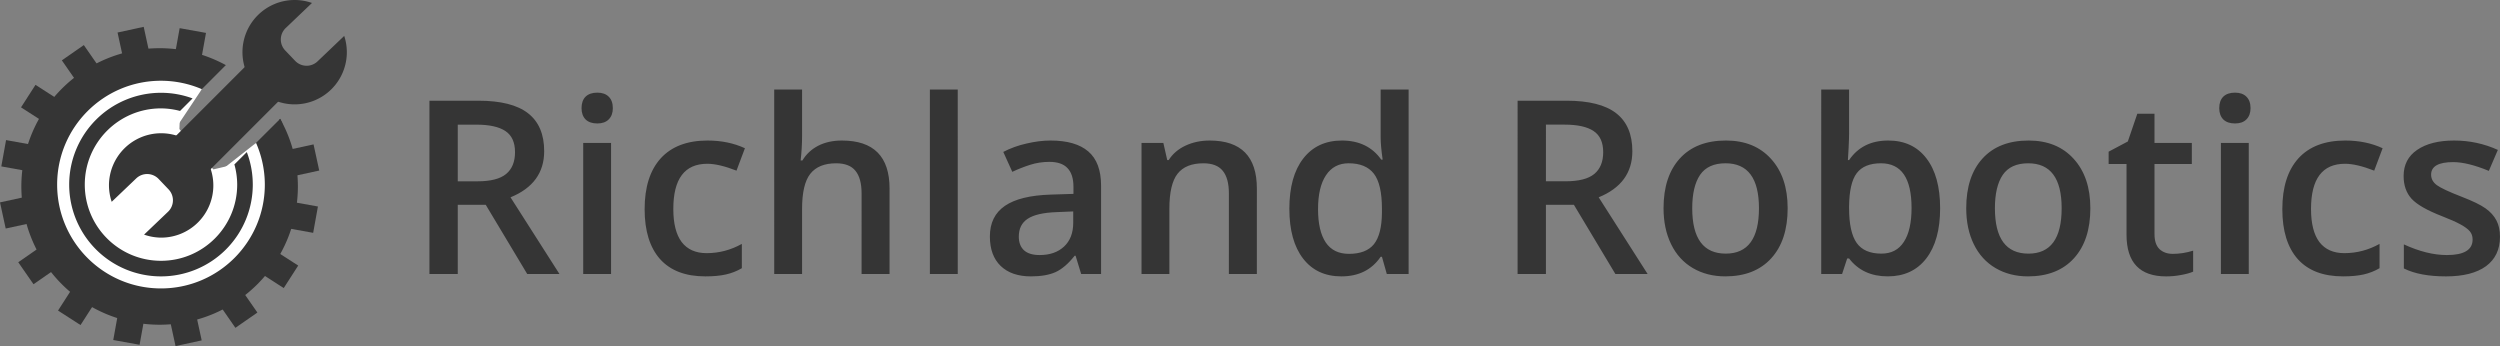 <svg xmlns="http://www.w3.org/2000/svg" width="1362.167" height="188.563" viewBox="0 0 360.407 49.891">
  <rect x="0" y="0" width="360.407" height="49.891" fill="#808080" stroke="none"/>
  <path fill="#353535" d="M23.01 6.948A19.933 19.933 0 0 0 3.077 26.88 19.933 19.933 0 0 0 23.01 46.813a19.933 19.933 0 0 0 19.933-19.932 19.9 19.9 0 0 0-2.198-9.087l-.009.003-.28-.546-.066-.117-9.637 9.6-7.532-8.002 9.337-9.344a19.9 19.9 0 0 0-9.548-2.44"/>
  <path fill="#353535" d="m20.715 3.87-3.77.82.714 3.283 3.77-.82zm5.184.189-.597 3.306 3.796.685.597-3.306zM12.084 6.5 8.915 8.7l1.916 2.76L14 9.26zm-6.967 5.732L3.03 15.478l2.826 1.816 2.086-3.244zm35.278 4.896-.166.165.4.576.107-.073zM.873 20.196.188 23.99l3.306.597.685-3.795zm44.328.62-3.284.714.82 3.77 3.283-.714zM3.283 28.462 0 29.176l.82 3.769 3.282-.713Zm39.243.711-.686 3.796 3.307.597.685-3.796zM5.39 35.891l-2.76 1.916 2.2 3.169 2.76-1.916zm34.773.576-2.086 3.244 2.826 1.817 2.086-3.245zM10.18 41.948l-1.816 2.826 3.244 2.086 1.817-2.826zm25.01.354L32.02 44.5l1.916 2.76 3.169-2.2zm-18.267 3.41-.597 3.305 3.796.686.597-3.306zm11.439.076-3.77.82.714 3.283 3.77-.82z"/>
  <path fill="#fff" d="M23.207 11.641c-8.267 0-14.97 6.702-14.97 14.97 0 8.267 6.703 14.97 14.97 14.97 8.268 0 14.97-6.703 14.97-14.97a15 15 0 0 0-1.265-6.012l-6.158 4.841-5.247-7.197 3.59-5.39a15 15 0 0 0-5.89-1.212"/>
  <path fill="#353535" d="M23.207 13.377A13.234 13.234 0 0 0 9.973 26.611a13.234 13.234 0 0 0 13.234 13.234A13.234 13.234 0 0 0 36.441 26.61a13.2 13.2 0 0 0-.861-4.686l-4.827 4.808-7.532-8.001 4.54-4.544a13.2 13.2 0 0 0-4.554-.81"/>
  <path fill="#fff" d="M23.207 15.625c-6.067 0-10.986 4.919-10.986 10.986s4.919 10.986 10.986 10.987 10.987-4.92 10.987-10.987a11 11 0 0 0-.404-2.903l-3.036.713-4.89-5.8.092-2.626a11 11 0 0 0-2.749-.37"/>
  <path fill="#353535" d="M42.477 0a7.523 7.523 0 0 0-7.524 7.523 7.523 7.523 0 0 0 7.524 7.523A7.523 7.523 0 0 0 50 7.523a7.5 7.5 0 0 0-.378-2.345l-3.846 3.67a2.284 2.284 0 0 1-3.229-.076L41.113 7.27a2.284 2.284 0 0 1 .076-3.229L44.975.428A7.5 7.5 0 0 0 42.477 0M23.23 19.21a7.523 7.523 0 0 0-7.522 7.524 7.5 7.5 0 0 0 .394 2.359l3.533-3.372a2.284 2.284 0 0 1 3.23.076l1.433 1.502a2.284 2.284 0 0 1-.076 3.23l-3.454 3.295a7.5 7.5 0 0 0 2.463.433 7.523 7.523 0 0 0 7.523-7.523 7.523 7.523 0 0 0-7.523-7.524"/>
  <path fill="#353535" d="M24.74 20.203 38.575 6.37l4.784 5.024-13.833 13.833z"/>
  <path fill="#353535" d="M65.992 26.139h2.837q2.854 0 4.136-1.06 1.281-1.06 1.281-3.144 0-2.12-1.384-3.042-1.384-.923-4.17-.923h-2.7zm0 3.384v9.98h-4.084V14.518h7.058q4.836 0 7.16 1.811 2.324 1.812 2.324 5.469 0 4.665-4.853 6.648l7.058 11.057h-4.648l-5.982-9.98zm22.1 9.98h-4.016V20.602h4.016zm-4.256-23.909q0-1.076.582-1.657.598-.581 1.691-.581 1.06 0 1.641.58.598.582.598 1.658 0 1.026-.598 1.624-.581.581-1.64.581-1.094 0-1.692-.581-.582-.598-.582-1.624m17.845 24.25q-4.29 0-6.528-2.494-2.222-2.513-2.222-7.195 0-4.768 2.324-7.332 2.341-2.563 6.75-2.563 2.991 0 5.384 1.11l-1.213 3.23q-2.547-.99-4.205-.99-4.904 0-4.904 6.51 0 3.18 1.213 4.786 1.23 1.59 3.589 1.59 2.683 0 5.076-1.334v3.504q-1.077.632-2.308.905-1.213.274-2.956.274m26.56-.341h-4.033V27.882q0-2.188-.889-3.264-.871-1.077-2.785-1.077-2.53 0-3.726 1.521-1.18 1.504-1.18 5.059v9.382h-4.015V12.911h4.016v6.75q0 1.624-.205 3.47h.256q.82-1.367 2.273-2.12 1.47-.751 3.418-.751 6.87 0 6.87 6.921zm9.83 0h-4.017V12.911h4.016zm17.793 0-.804-2.632h-.136q-1.368 1.726-2.752 2.359-1.384.615-3.554.615-2.786 0-4.358-1.504-1.556-1.504-1.556-4.255 0-2.923 2.17-4.41 2.171-1.486 6.615-1.623l3.264-.103v-1.008q0-1.812-.855-2.7-.837-.906-2.614-.906-1.453 0-2.786.427-1.333.428-2.564 1.009l-1.298-2.871q1.538-.804 3.366-1.214 1.829-.427 3.452-.427 3.606 0 5.435 1.572 1.846 1.572 1.846 4.94v12.731zm-5.982-2.734q2.188 0 3.504-1.214 1.333-1.23 1.333-3.435v-1.64l-2.427.102q-2.837.103-4.136.957-1.282.838-1.282 2.58 0 1.265.752 1.966.752.684 2.256.684m31.311 2.734h-4.033V27.882q0-2.188-.889-3.264-.871-1.077-2.785-1.077-2.547 0-3.726 1.504t-1.179 5.042v9.416h-4.016V20.602h3.145l.563 2.478h.206q.854-1.35 2.426-2.085t3.487-.735q6.801 0 6.801 6.921zm12.188.342q-3.538 0-5.52-2.564t-1.982-7.194q0-4.649 2-7.23 2.016-2.597 5.57-2.597 3.726 0 5.674 2.751h.205q-.29-2.033-.29-3.213v-6.887h4.033v26.592h-3.145l-.7-2.478h-.188q-1.931 2.82-5.657 2.82m1.077-3.247q2.478 0 3.606-1.385 1.128-1.4 1.162-4.528v-.564q0-3.572-1.162-5.076t-3.64-1.504q-2.12 0-3.265 1.726-1.145 1.71-1.145 4.888 0 3.144 1.111 4.802 1.111 1.64 3.333 1.64m28.408-10.46h2.837q2.854 0 4.136-1.059 1.282-1.06 1.282-3.144 0-2.12-1.385-3.042-1.384-.923-4.17-.923h-2.7zm0 3.385v9.98h-4.084V14.518h7.058q4.836 0 7.16 1.811 2.325 1.812 2.325 5.469 0 4.665-4.854 6.648l7.058 11.057h-4.648l-5.982-9.98zm34.849.495q0 4.631-2.375 7.23-2.376 2.597-6.614 2.597-2.65 0-4.683-1.197-2.033-1.196-3.127-3.435t-1.094-5.195q0-4.597 2.358-7.178t6.648-2.58q4.102 0 6.494 2.649 2.393 2.632 2.393 7.11m-13.757 0q0 6.546 4.836 6.546 4.785 0 4.785-6.546 0-6.477-4.819-6.477-2.53 0-3.674 1.675-1.128 1.675-1.128 4.802m28.252-9.758q3.537 0 5.503 2.563 1.982 2.564 1.982 7.195 0 4.649-2 7.246-1.999 2.58-5.553 2.58-3.59 0-5.572-2.58h-.273l-.735 2.239h-3.008V12.911h4.016v6.324q0 .7-.068 2.084-.069 1.385-.103 1.76h.171q1.914-2.82 5.64-2.82m-1.043 3.281q-2.426 0-3.503 1.436-1.06 1.418-1.094 4.768v.273q0 3.452 1.094 5.007 1.094 1.539 3.572 1.539 2.136 0 3.23-1.692 1.11-1.692 1.11-4.888 0-6.443-4.409-6.443m30.184 6.477q0 4.631-2.376 7.23-2.375 2.597-6.614 2.597-2.648 0-4.682-1.197-2.034-1.196-3.128-3.435-1.093-2.238-1.093-5.195 0-4.597 2.358-7.178t6.648-2.58q4.102 0 6.494 2.649 2.393 2.632 2.393 7.11m-13.758 0q0 6.546 4.837 6.546 4.785 0 4.785-6.546 0-6.477-4.82-6.477-2.529 0-3.674 1.675-1.128 1.675-1.128 4.802m25.638 6.58q1.47 0 2.94-.462v3.025q-.667.29-1.727.479-1.042.205-2.17.205-5.708 0-5.708-6.016V23.644h-2.58v-1.778l2.768-1.47 1.367-3.998h2.478v4.204h5.383v3.042H310.6V33.76q0 1.452.718 2.153.735.684 1.914.684m10.957 2.905h-4.016v-18.9h4.016zm-4.255-23.909q0-1.076.58-1.657.599-.581 1.693-.581 1.06 0 1.64.58.598.582.598 1.658 0 1.026-.598 1.624-.58.581-1.64.581-1.094 0-1.692-.581-.581-.598-.581-1.624m17.844 24.25q-4.29 0-6.528-2.494-2.222-2.513-2.222-7.195 0-4.768 2.324-7.332 2.342-2.563 6.75-2.563 2.991 0 5.384 1.11l-1.213 3.23q-2.547-.99-4.204-.99-4.905 0-4.905 6.51 0 3.18 1.213 4.786 1.23 1.59 3.59 1.59 2.682 0 5.075-1.334v3.504q-1.077.632-2.307.905-1.214.274-2.957.274m22.63-5.724q0 2.768-2.017 4.255-2.017 1.47-5.776 1.47-3.777 0-6.067-1.145v-3.47q3.332 1.539 6.203 1.539 3.709 0 3.709-2.24 0-.717-.41-1.195t-1.35-.992-2.615-1.162q-3.264-1.264-4.426-2.529-1.145-1.265-1.145-3.281 0-2.427 1.948-3.76 1.965-1.35 5.332-1.35 3.332 0 6.306 1.35l-1.299 3.025q-3.059-1.265-5.144-1.265-3.179 0-3.179 1.812 0 .888.82 1.504.838.615 3.624 1.692 2.341.905 3.4 1.657 1.06.752 1.573 1.743.513.975.513 2.342" aria-label="Richland Robotics" font-family="Open Sans" font-size="35" font-weight="600" letter-spacing=".225" style="-inkscape-font-specification:&quot;Open Sans Semi-Bold&quot;"/>
</svg>
